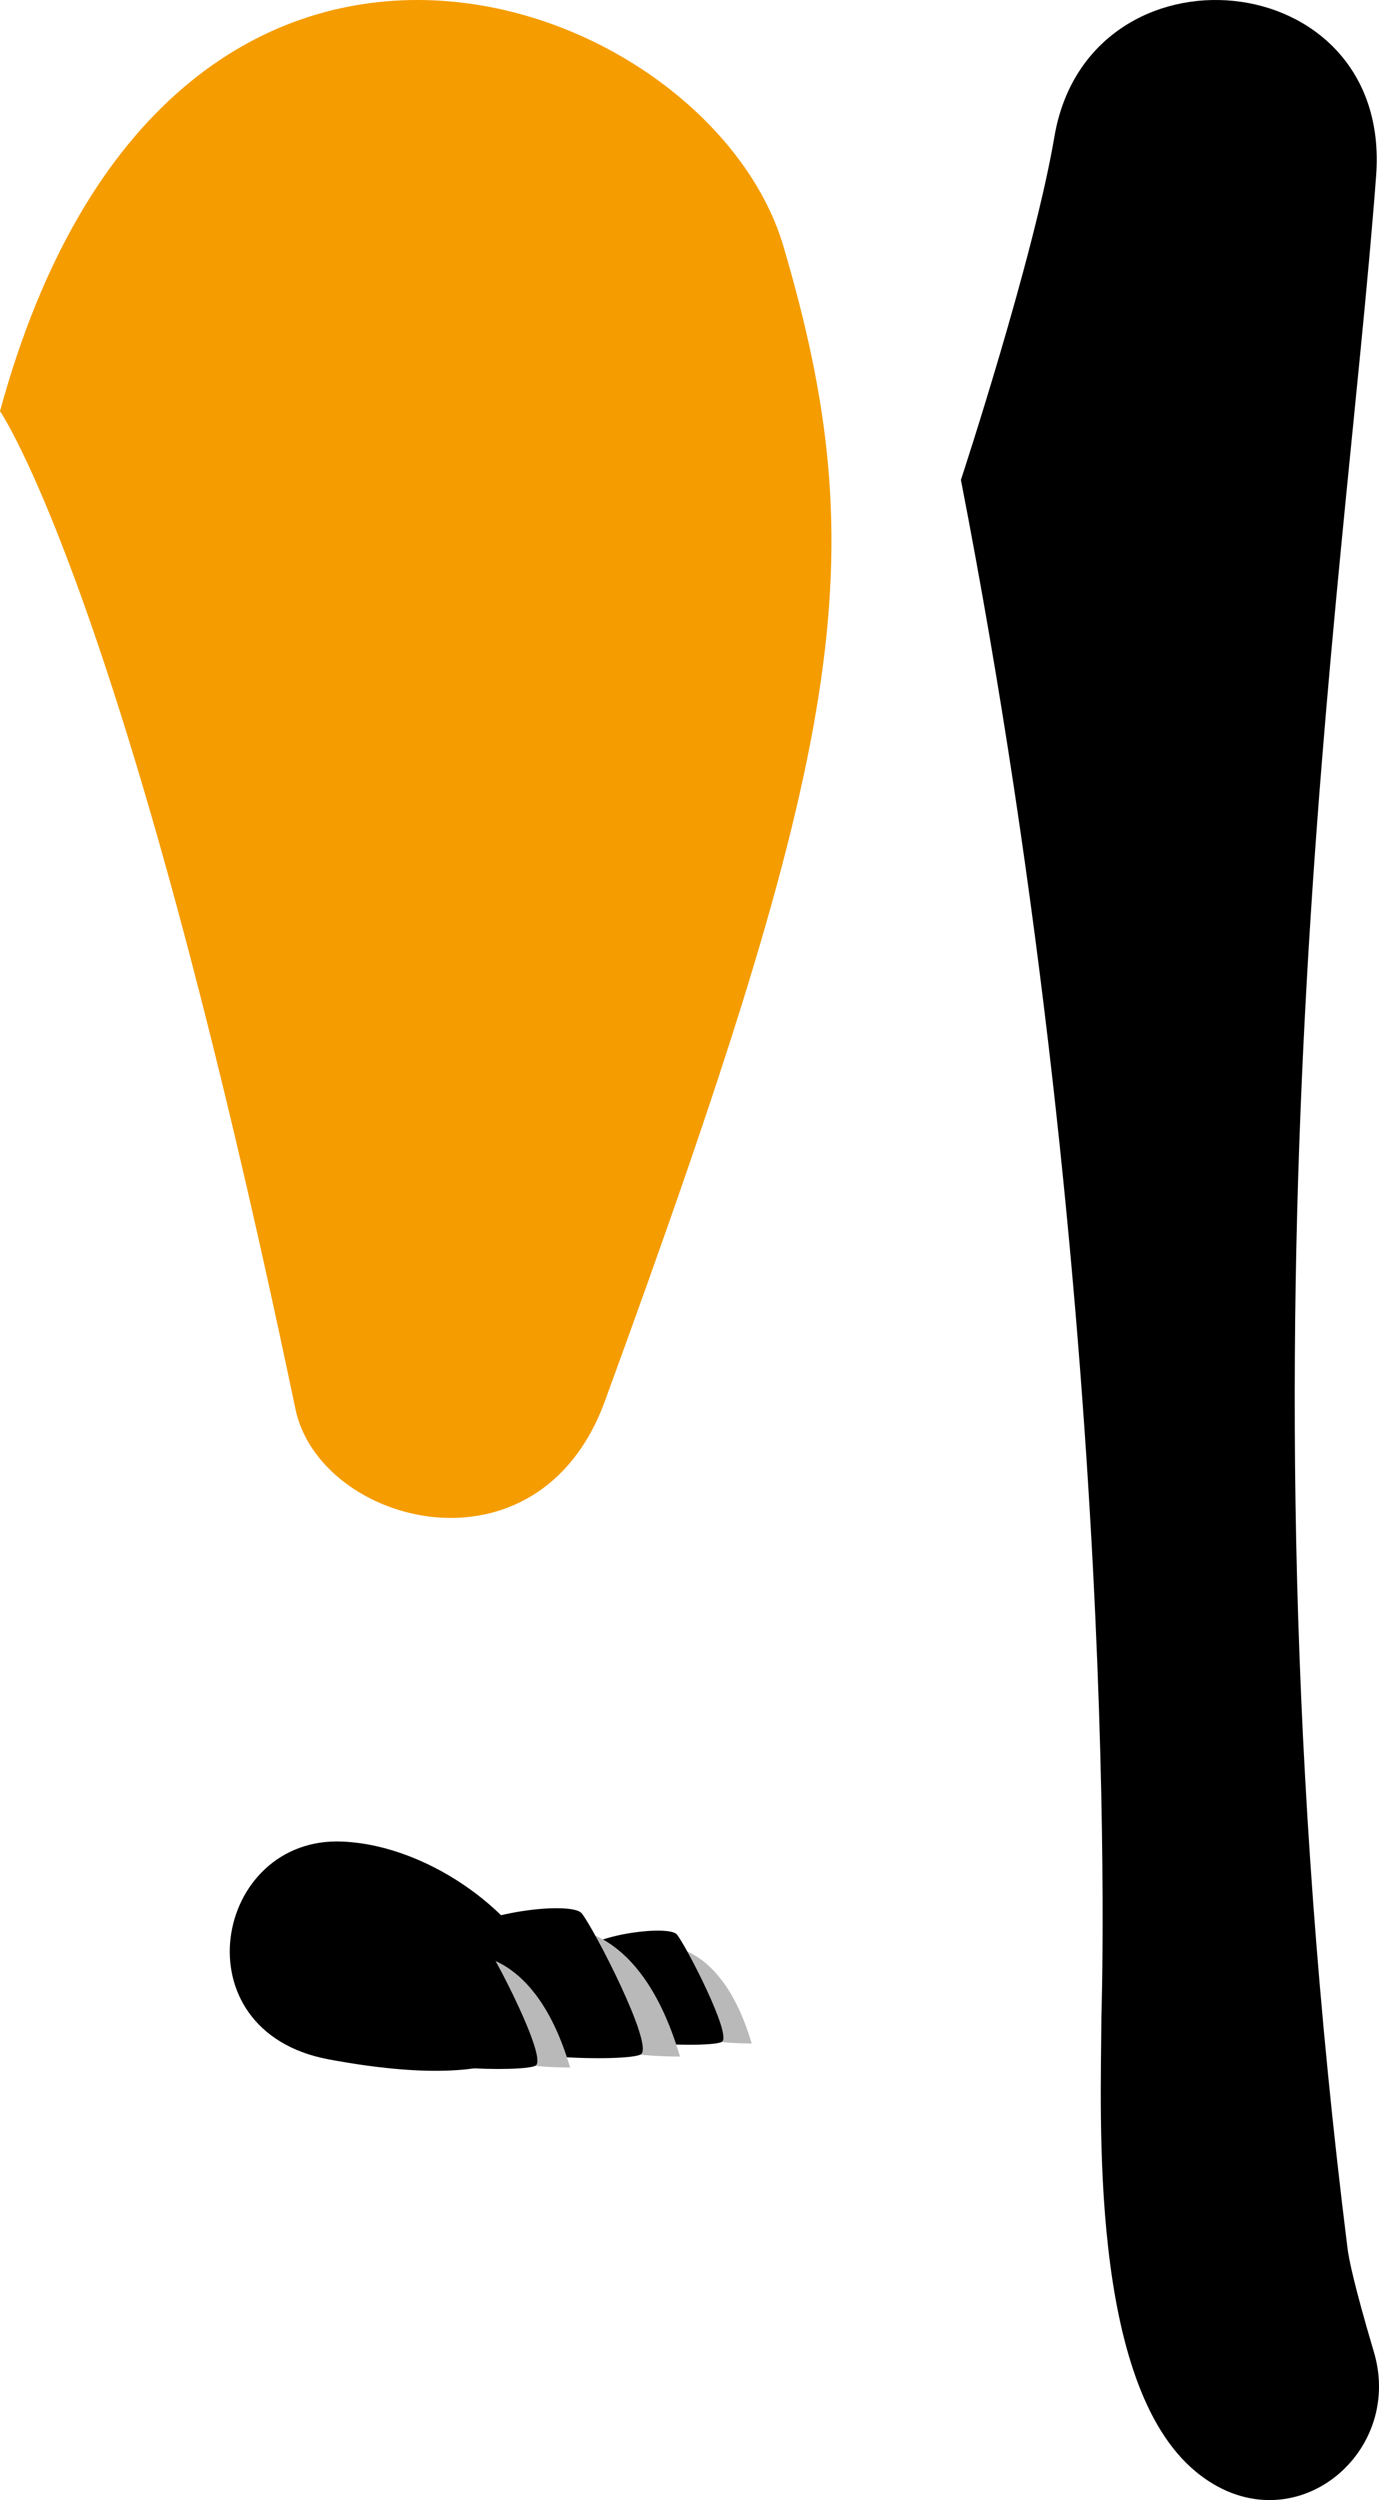 <?xml version="1.0" encoding="UTF-8" standalone="no"?>
<!-- Created with Inkscape (http://www.inkscape.org/) -->

<svg
   width="106.533mm"
   height="193.045mm"
   viewBox="0 0 106.533 193.045"
   version="1.1"
   id="svg1"
   inkscape:version="1.3.2 (091e20e, 2023-11-25, custom)"
   sodipodi:docname="guara export_paw.svg"
   xml:space="preserve"
   xmlns:inkscape="http://www.inkscape.org/namespaces/inkscape"
   xmlns:sodipodi="http://sodipodi.sourceforge.net/DTD/sodipodi-0.dtd"
   xmlns:xlink="http://www.w3.org/1999/xlink"
   xmlns="http://www.w3.org/2000/svg"
   xmlns:svg="http://www.w3.org/2000/svg"><sodipodi:namedview
     id="namedview1"
     pagecolor="#ffffff"
     bordercolor="#000000"
     borderopacity="0.25"
     inkscape:showpageshadow="2"
     inkscape:pageopacity="0.0"
     inkscape:pagecheckerboard="0"
     inkscape:deskcolor="#d1d1d1"
     inkscape:document-units="mm"
     inkscape:zoom="0.35355339"
     inkscape:cx="267.28636"
     inkscape:cy="421.43564"
     inkscape:window-width="1297"
     inkscape:window-height="1000"
     inkscape:window-x="1913"
     inkscape:window-y="0"
     inkscape:window-maximized="0"
     inkscape:current-layer="g5"><inkscape:page
       x="1.7599715e-14"
       y="-1.2702277e-14"
       width="106.533"
       height="193.045"
       id="page1"
       margin="0"
       bleed="0" /></sodipodi:namedview><defs
     id="defs1" /><g
     inkscape:label="Camada 1"
     inkscape:groupmode="layer"
     id="layer1-8"
     transform="translate(-53.797,-3.611)"><g
       id="g4"
       inkscape:label="leg"><path
         style="display:inline;fill:#f59c00;fill-opacity:1;stroke-width:1.236;stroke-linecap:round"
         d="m 76.62,112.406 c 1.874,8.968 18.748,13.493 23.899,-0.587 18.573,-50.77 20.912,-65.035 13.803,-89.185 -5.833,-19.814 -47.471,-35.132 -60.525,12.727 0,0 9.613,13.831 22.823,77.045 z"
         id="path7"
         sodipodi:nodetypes="ssscs"
         inkscape:label="leg" /></g></g><g
     inkscape:label="Camada 1"
     inkscape:groupmode="layer"
     id="layer1-4"
     transform="translate(5.363,-96.048)"><g
       id="g4-6"
       inkscape:label="leg"><g
         id="g2"
         inkscape:label="ankle"
         inkscape:transform-center-x="-8.334375"
         inkscape:transform-center-y="84.666668"><path
           style="display:inline;opacity:1;fill:#000000;fill-opacity:1;stroke-width:0.745;stroke-linecap:round"
           d="m 87.022,286.902 c 7.19,5.931 16.142,-1.204 13.755,-9.241 -1.568,-5.279 -1.945,-7.259 -2.034,-7.972 -9.243,-73.902 -0.246,-127.419 2.206,-160.085 1.236,-16.466 -22.222,-18.488 -24.855,-3.001 -1.605,9.439 -7.223,26.5 -7.223,26.5 12.7,65.352 10.853,118.624 10.853,118.624 -0.027,7.746 -0.996,28.334 7.299,35.175 z"
           id="path6"
           sodipodi:nodetypes="ssssscss"
           inkscape:label="ankle"
           inkscape:transform-center-x="2.1166667"
           inkscape:transform-center-y="82.550001" /></g></g></g><g
     inkscape:label="Camada 1"
     inkscape:groupmode="layer"
     id="layer1-1"
     transform="translate(32.34,-272.2)"><g
       id="g4-65"
       inkscape:label="leg"
       transform="translate(-98.783,142.187)"><g
         id="g2-9"
         inkscape:label="ankle"
         inkscape:transform-center-x="-8.334375"
         inkscape:transform-center-y="84.666668"><g
           id="g1"
           inkscape:label="paw"
           style="display:inline"
           inkscape:transform-center-x="-11.599498"><path
             style="display:inline;opacity:1;fill:#000000;fill-opacity:1;stroke-width:0.352;stroke-linecap:round"
             d="m 92.93,272.211 c 13.901,0.657 28.198,22.283 -1.103,16.815 -11.703,-2.184 -8.844,-17.285 1.103,-16.815 z"
             id="path5"
             sodipodi:nodetypes="sss"
             inkscape:label="paw" /><g
             id="g5"
             inkscape:label="fingers"
             transform="matrix(0.594,0,0,0.594,43.526,134.833)"
             inkscape:transform-center-x="-12.355069"
             inkscape:transform-center-y="0.90845915"><use
               x="0"
               y="0"
               xlink:href="#g3"
               id="use5"
               transform="matrix(0.761,0,0,0.761,39.685,60.258)"
               style="opacity:1" /><g
               id="g3"
               inkscape:label="finger"
               transform="matrix(0.237,0,0,0.237,82.535,216.355)"
               inkscape:transform-center-x="-4.6932664"
               inkscape:transform-center-y="0.27593216"><path
                 style="fill:#b9b9b9;fill-opacity:1;stroke-width:0.9;stroke-linecap:round"
                 d="m 117.606,175.053 c 32.895,-2.7 26.779,5.598 70.068,5.825 -21.518,-73.314 -62.616,-70.042 -62.616,-70.042 z"
                 id="path2"
                 sodipodi:nodetypes="cccc" /><path
                 style="fill:#000000;fill-opacity:1;stroke-width:0.9;stroke-linecap:round"
                 d="m 58.355,166.806 c 22.58,15.966 101.098,17.1 107.846,12.846 7.5,-4.728 -26.04,-69.61 -32.495,-77.407 -5.39,-6.51 -57.232,-1.275 -74.477,14.421 -17.246,15.696 -38.924,23.235 -0.873,50.14 z"
                 id="path1"
                 sodipodi:nodetypes="ssszs"
                 inkscape:label="finger" /></g><use
               x="0"
               y="0"
               xlink:href="#g3"
               id="use4"
               transform="matrix(0.88,0,0,0.88,0.952,32.533)"
               style="opacity:1" /></g></g></g></g></g></svg>
